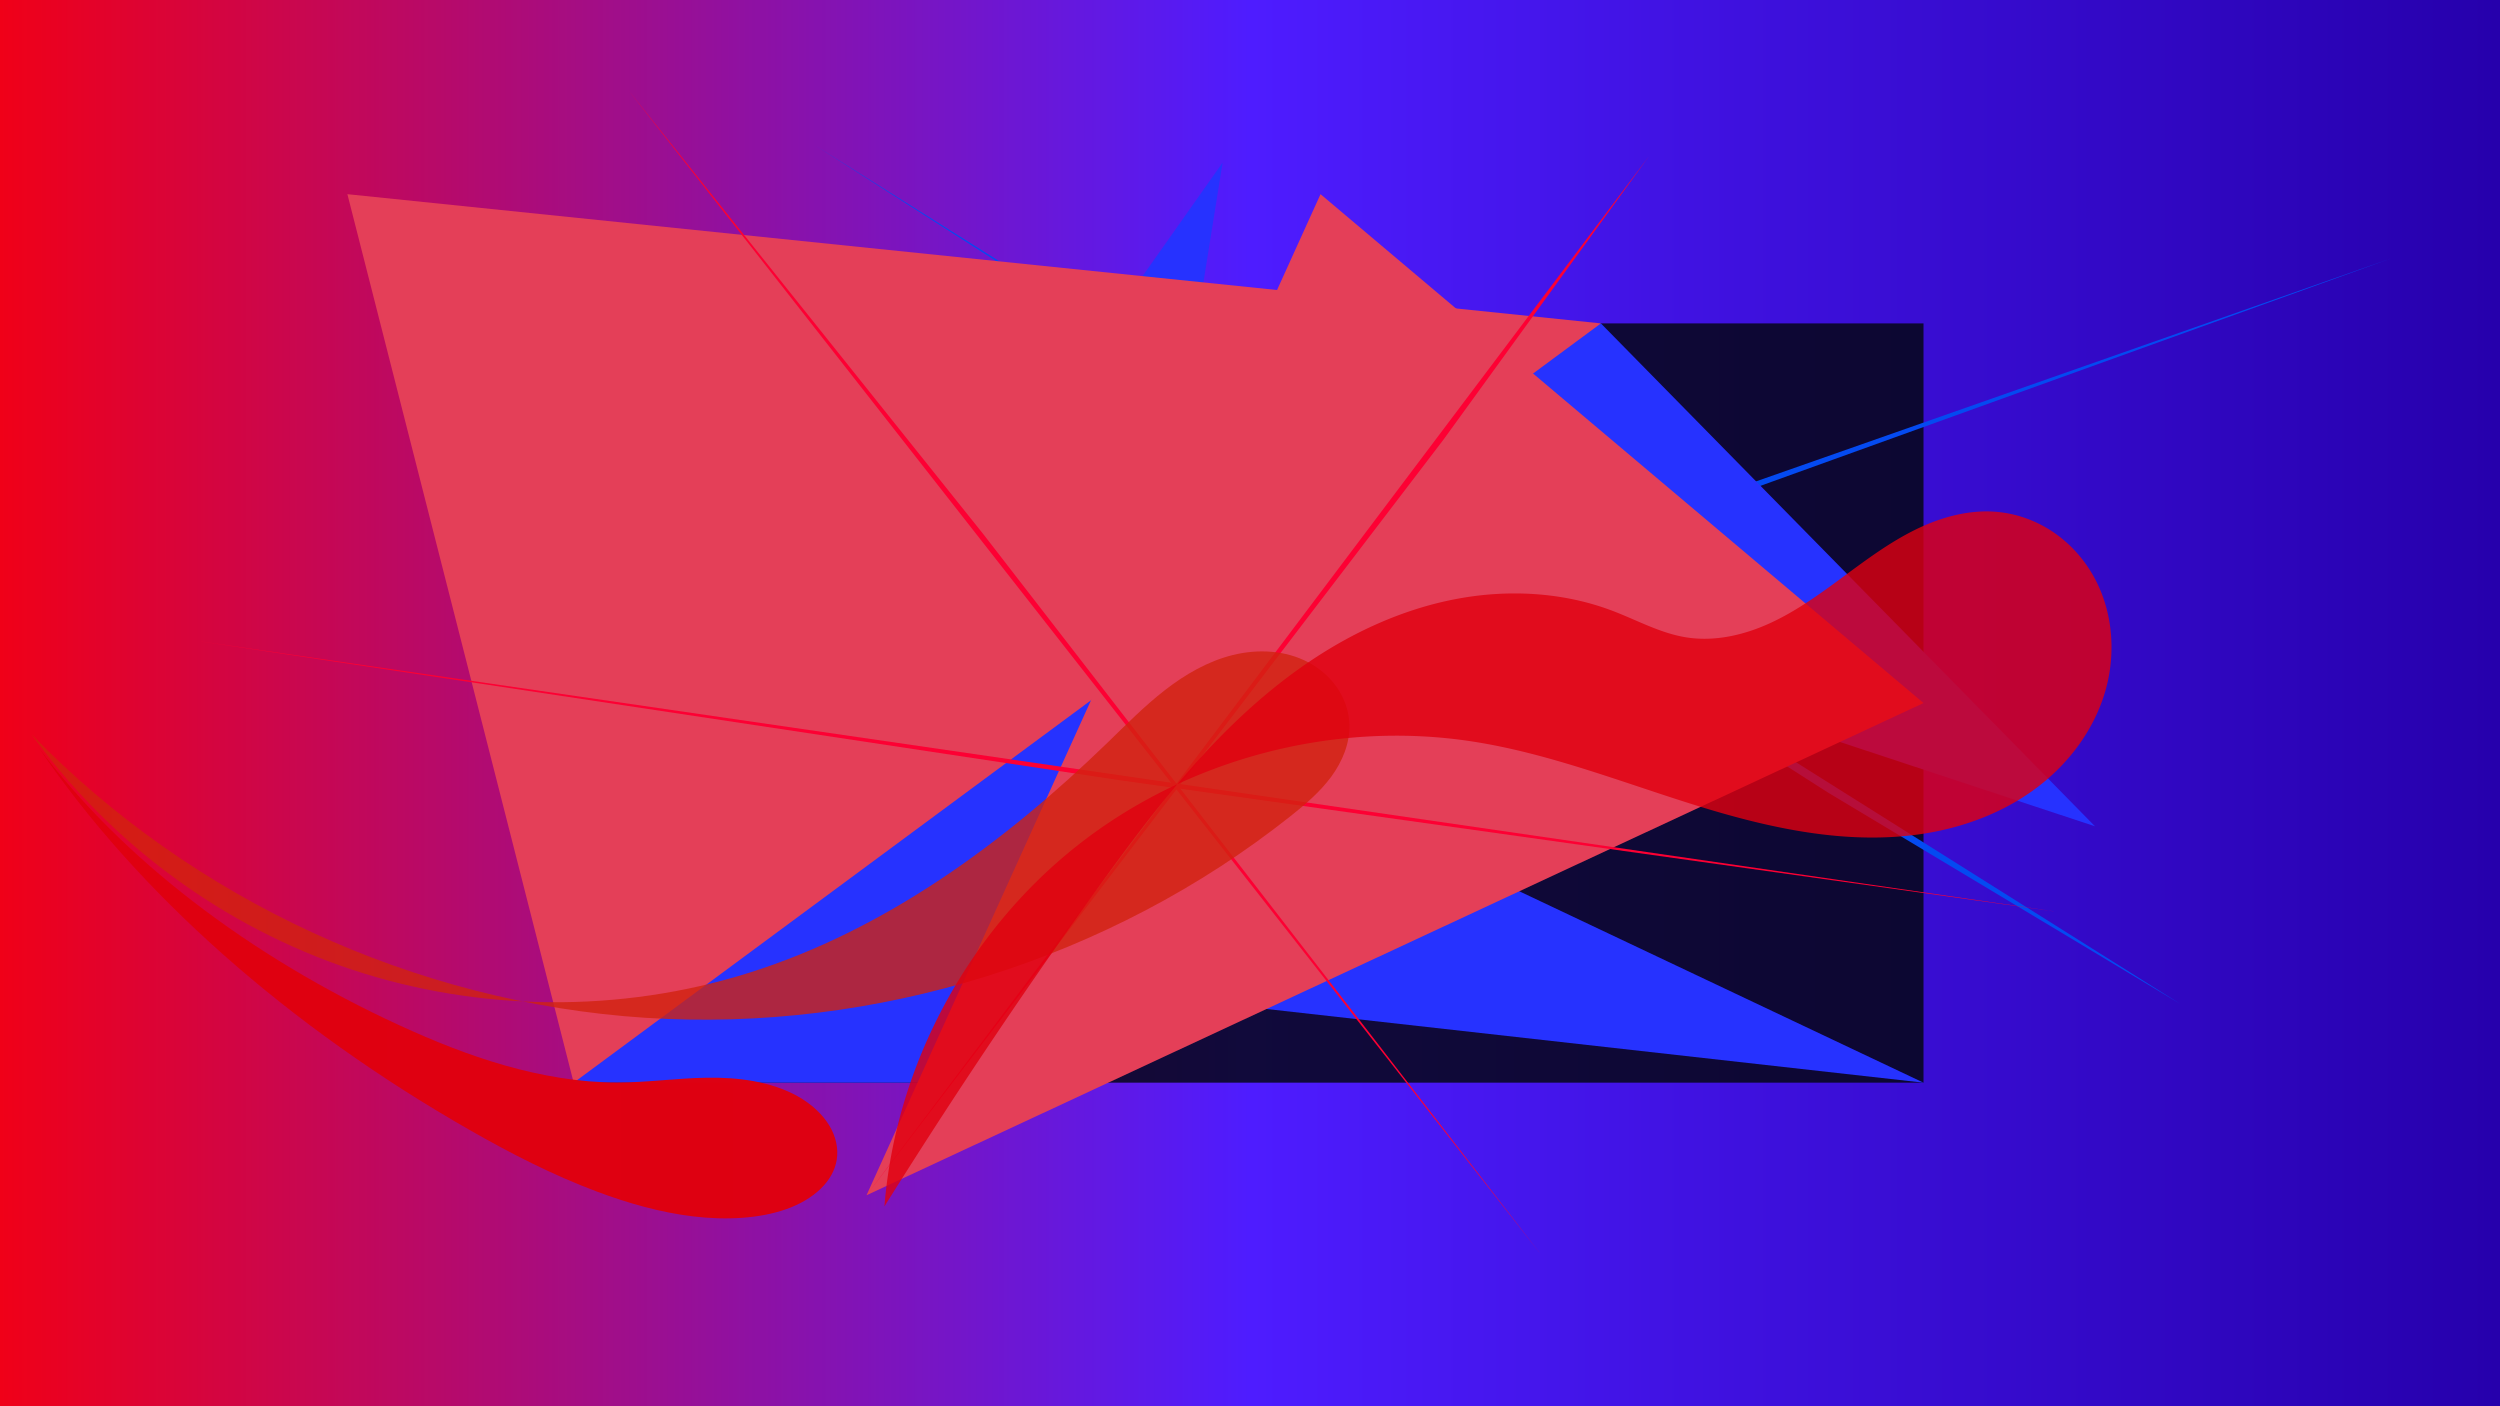 <svg xmlns="http://www.w3.org/2000/svg" xmlns:xlink="http://www.w3.org/1999/xlink" width="7112" height="4000" viewBox="0 0 7112 4000"><title>Prone To Oblivion</title><defs><linearGradient id="b"><stop offset="0" stop-color="#f00018"/><stop offset=".5" stop-color="#4e1cff"/><stop offset="1" stop-color="#2600ac"/></linearGradient><linearGradient id="a"><stop offset="0" stop-color="#321414"/><stop offset="1" stop-color="#141432"/></linearGradient><linearGradient xlink:href="#a" id="c" x1="-1472" x2="5640" y1="1080" y2="1080" gradientTransform="translate(-160)" gradientUnits="userSpaceOnUse"/><linearGradient xlink:href="#b" id="d" x1="-1632" x2="5480" y1="1080" y2="1080" gradientUnits="userSpaceOnUse"/></defs><path fill="url(#c)" fill-rule="evenodd" d="M-1632-920h7112v4000h-7112Z" transform="translate(1632 920)"/><path fill="url(#d)" fill-rule="evenodd" d="M-1632-920h7112v4000h-7112Z" transform="translate(1632 920)"/><path fill="#02060a" fill-rule="evenodd" d="M0 0h3840v2160H0Z" opacity=".799" style="mix-blend-mode:hard-light" transform="translate(1632 920)"/><g fill="#044af1" fill-rule="evenodd"><path d="m2321.453 415.329 3880 2440-1000-600z"/><path d="m6801.453 735.328-4880 1760-360 80z"/></g><g fill="#2632ff" fill-rule="evenodd" style="mix-blend-mode:difference"><path d="M1632 920h2922.202l1405.605 1430.657Z"/><path d="M3478.072 462.508 3059.061 3080H1632Z"/><path d="M3332 2840 1287.863 1098.635 5472 3080Z"/></g><g fill="#e43f58" fill-rule="evenodd" style="mix-blend-mode:hue"><path d="M3756.64 552.396 5472 2000 2465.065 3400.248Z"/><path d="M988.259 552.396 1632 3080 4554.202 920Z"/></g><g fill="#fd0033" fill-rule="evenodd" style="mix-blend-mode:exclusion"><path d="m559.028 1822.902 5298.501 771.76L3188.118 2220Z"/><path d="m4690.857 444.646-584.997 806.755-1640.795 2148.847Z"/><path d="M1786.693 255.573 2797.692 1520l1588.598 2052.189Z"/></g><path fill="#d2230f" fill-rule="evenodd" d="M-2151.434 2070.986c530.624 385.057 1206.353 564.849 1858.172 494.406 651.819-70.444 1273.534-390.453 1709.639-879.986 35.914-40.314 70.951-82.232 95.035-130.554 24.084-48.322 36.594-104.112 25.2-156.887-7.757-35.929-26.442-69.236-52.1-95.555-25.659-26.32-58.134-45.708-93.072-57.128-69.876-22.84-147.76-13.33-215.037 16.303-67.278 29.633-124.814 78.132-174.195 132.592-49.381 54.461-91.323 115.129-134.548 174.593C627.989 1898.485 337.54 2201.496-24.578 2388.646c-340.133 175.788-736.095 241.467-1114.768 184.91-378.673-56.557-738.163-235.069-1012.088-502.57z" opacity=".787" style="mix-blend-mode:hard-light" transform="rotate(9.887 -1136.679 15036.637)"/><path fill="#e00010" fill-rule="evenodd" d="M486.126 2652.189a17407.239 17407.239 0 0 1 414.772-977.527c127.126-275.885 265.332-553.945 480.279-768.586 107.474-107.32 233.671-197.357 374.659-253.841 140.989-56.484 297.179-78.465 446.78-52.236 73.44 12.876 145.824 37.196 220.357 35.16 81.925-2.238 160.401-36.649 227.235-84.082 66.834-47.434 123.461-107.588 179.146-167.72 55.685-60.132 111.325-121.044 176.72-170.443 65.395-49.398 141.937-87.155 223.584-94.255 55.89-4.86 112.862 4.935 164.352 27.207 51.49 22.272 97.457 56.898 133.895 99.553 72.877 85.311 105.646 201.69 96.005 313.476-9.641 111.786-59.929 218.362-134.034 302.609-74.105 84.247-171.139 146.767-275.685 187.502-209.091 81.47-441.496 76.448-664.509 51.517C2326.669 1075.595 2104.256 1031.888 1880 1040c-398.306 14.408-787.45 200.961-1048.124 502.464-260.675 301.503-389.043 713.518-345.75 1109.726Z" opacity=".805" style="mix-blend-mode:normal" transform="rotate(10.784 -2630.086 13795.2)"/><path fill="#e00010" fill-rule="evenodd" d="M-1978.659 490.543c257.919 166.745 566.9 253.292 873.908 244.786 68.406-1.895 137.005-8.438 203.253-25.59 66.248-17.152 130.265-45.211 184.235-87.286 44.826-34.946 81.958-78.848 126.021-114.752 22.032-17.952 45.903-33.933 72.091-44.971 26.188-11.038 54.83-17.01 83.151-14.655 29.977 2.493 58.98 14.393 82.629 32.983 23.648 18.591 41.945 43.734 53.199 71.631 22.506 55.794 15.923 121.074-11.461 174.642-27.384 53.568-74.071 95.825-127.134 124.175-53.063 28.35-112.353 43.503-171.995 51.395-85.779 11.351-172.878 8.135-259.022 0-397.131-37.505-783.731-181.27-1108.873-412.359Z" opacity=".982" style="mix-blend-mode:normal" transform="matrix(1.38 .667 -.727 .852 3196.544 3027.644)"/></svg>